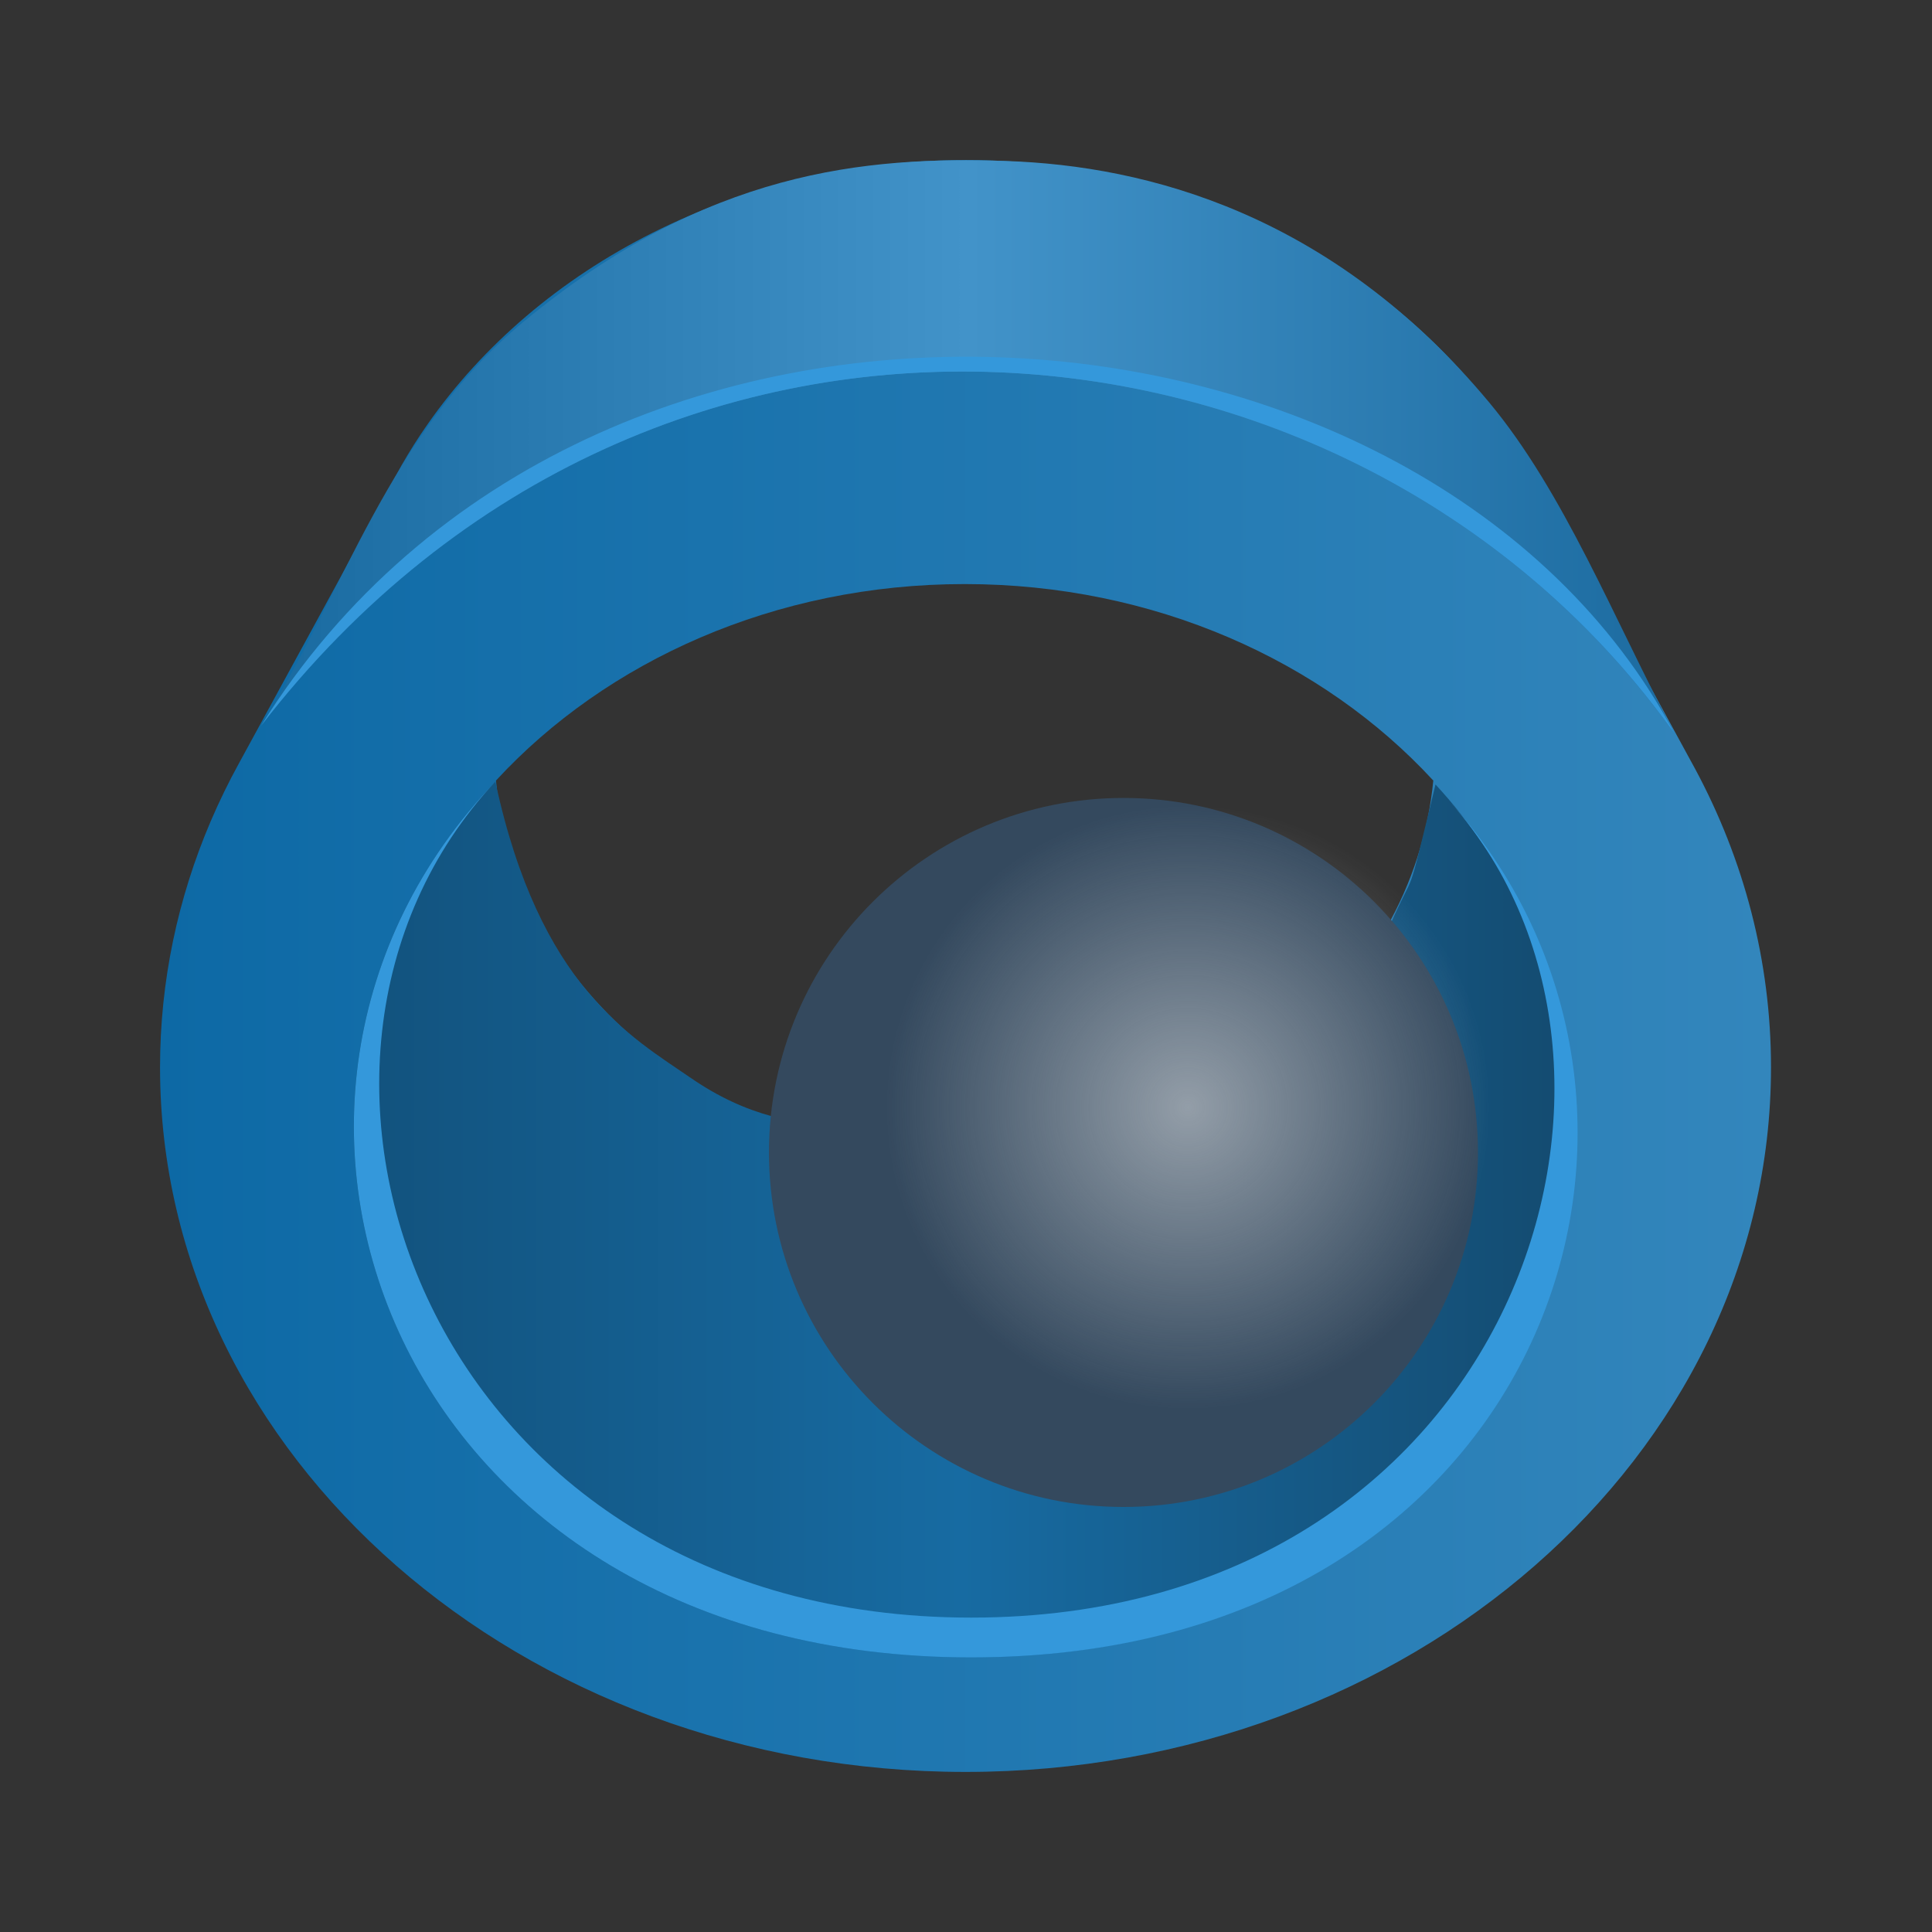 <?xml version="1.0" encoding="UTF-8" standalone="no"?>
<!-- Created with Inkscape (http://www.inkscape.org/) -->

<svg
   xmlns:dc="http://purl.org/dc/elements/1.1/"
   xmlns:cc="http://creativecommons.org/ns#"
   xmlns:rdf="http://www.w3.org/1999/02/22-rdf-syntax-ns#"
   xmlns:svg="http://www.w3.org/2000/svg"
   xmlns="http://www.w3.org/2000/svg"
   xmlns:xlink="http://www.w3.org/1999/xlink"
   xmlns:sodipodi="http://sodipodi.sourceforge.net/DTD/sodipodi-0.dtd"
   xmlns:inkscape="http://www.inkscape.org/namespaces/inkscape"
   width="48"
   height="48"
   id="svg3615"
   sodipodi:version="0.32"
   inkscape:version="0.48.5 r10040"
   version="1.0"
   sodipodi:docname="quassel.svg"
   inkscape:output_extension="org.inkscape.output.svgz.inkscape"
   inkscape:export-filename="/home/pinheiro/pics/oxygen/scalable/apps/quassel.png"
   inkscape:export-xdpi="360"
   inkscape:export-ydpi="360">
  <rect width="100%" height="100%" fill="#333333" stroke="none"/>
  <defs
     id="defs3617">
    <linearGradient
       id="linearGradient3817">
      <stop
         style="stop-color:#12527d;stop-opacity:1;"
         offset="0"
         id="stop3819" />
      <stop
         id="stop3831"
         offset="0.5"
         style="stop-color:#176ba2;stop-opacity:1;" />
      <stop
         style="stop-color:#144b70;stop-opacity:1;"
         offset="1"
         id="stop3821" />
    </linearGradient>
    <linearGradient
       id="linearGradient3805">
      <stop
         style="stop-color:#196aa0;stop-opacity:1;"
         offset="0"
         id="stop3807" />
      <stop
         id="stop3813"
         offset="0.5"
         style="stop-color:#4293c9;stop-opacity:1;" />
      <stop
         style="stop-color:#1c6ba0;stop-opacity:1;"
         offset="1"
         id="stop3809" />
    </linearGradient>
    <linearGradient
       id="linearGradient3795">
      <stop
         style="stop-color:#0d69a5;stop-opacity:1;"
         offset="0"
         id="stop3797" />
      <stop
         style="stop-color:#3386bc;stop-opacity:1;"
         offset="1"
         id="stop3799" />
    </linearGradient>
    <linearGradient
       id="linearGradient3784">
      <stop
         style="stop-color:#f2f2f2;stop-opacity:1;"
         offset="0"
         id="stop3786" />
      <stop
         style="stop-color:#f2f2f2;stop-opacity:0;"
         offset="1"
         id="stop3788" />
    </linearGradient>
    <linearGradient
       id="linearGradient3762">
      <stop
         style="stop-color:#000000;stop-opacity:1;"
         offset="0"
         id="stop3764" />
      <stop
         style="stop-color:#000000;stop-opacity:0;"
         offset="1"
         id="stop3766" />
    </linearGradient>
    <radialGradient
       inkscape:collect="always"
       xlink:href="#linearGradient3762"
       id="radialGradient3768"
       cx="528.521"
       cy="1129.355"
       fx="528.521"
       fy="1129.355"
       r="20.911"
       gradientUnits="userSpaceOnUse" />
    <radialGradient
       inkscape:collect="always"
       xlink:href="#linearGradient3784"
       id="radialGradient3790"
       cx="28"
       cy="29"
       fx="28"
       fy="29"
       r="8"
       gradientUnits="userSpaceOnUse" />
    <linearGradient
       inkscape:collect="always"
       xlink:href="#linearGradient3795"
       id="linearGradient3801"
       x1="455.672"
       y1="1156.599"
       x2="495.696"
       y2="1156.599"
       gradientUnits="userSpaceOnUse" />
    <linearGradient
       inkscape:collect="always"
       xlink:href="#linearGradient3805"
       id="linearGradient3811"
       x1="458.183"
       y1="1143.715"
       x2="493.314"
       y2="1143.715"
       gradientUnits="userSpaceOnUse" />
    <linearGradient
       inkscape:collect="always"
       xlink:href="#linearGradient3817"
       id="linearGradient3823"
       x1="460.488"
       y1="1162.897"
       x2="490.7"
       y2="1162.897"
       gradientUnits="userSpaceOnUse" />
  </defs>
  <sodipodi:namedview
     id="base"
     pagecolor="#ffffff"
     bordercolor="#666666"
     borderopacity="1.0"
     inkscape:pageopacity="0.0"
     inkscape:pageshadow="2"
     inkscape:zoom="4.0000002"
     inkscape:cx="34.606999"
     inkscape:cy="44.226072"
     inkscape:document-units="px"
     inkscape:current-layer="layer1"
     showgrid="true"
     showguides="true"
     inkscape:guide-bbox="true"
     inkscape:window-width="1366"
     inkscape:window-height="673"
     inkscape:window-x="0"
     inkscape:window-y="27"
     inkscape:window-maximized="1"
     inkscape:snap-bbox="true"
     inkscape:snap-global="false">
    <inkscape:grid
       type="xygrid"
       id="grid2988"
       empspacing="5"
       visible="true"
       enabled="true"
       snapvisiblegridlinesonly="true" />
  </sodipodi:namedview>
  <g
     inkscape:label="Camada 1"
     inkscape:groupmode="layer"
     id="layer1"
     transform="translate(-451.696,-1132.599)">
    <path
       inkscape:connector-curvature="0"
       style="fill:url(#linearGradient3801);fill-opacity:1;stroke:none;overflow:visible"
       d="m 475.684,1136.576 c -5.662,0 -10.622,2.632 -13.372,6.574 -0.229,0.328 -0.442,0.664 -0.639,1.009 l -4.035,7.394 c -0.26,0.473 -0.497,0.959 -0.709,1.454 -0.812,1.902 -1.257,3.96 -1.257,6.11 0,9.664 8.967,17.505 20.012,17.505 11.045,0 20.012,-7.841 20.012,-17.505 0,-2.651 -0.675,-5.161 -1.883,-7.412 l -3.971,-7.282 c -2.509,-4.638 -7.906,-7.848 -14.158,-7.848 z m -0.022,10.534 c 4.707,0 8.902,1.905 11.644,4.882 -0.505,5.239 -5.527,9.357 -11.644,9.357 -6.117,0 -11.139,-4.118 -11.644,-9.357 2.743,-2.975 6.939,-4.882 11.644,-4.882 z"
       id="path3585"
       sodipodi:nodetypes="csccsssscccccscc" />
    <path
       sodipodi:nodetypes="cssscsssc"
       id="path3803"
       d="m 458.183,1150.629 c 2.041,-3.269 3.168,-7.257 6.513,-10.03 4.552,-3.772 8.503,-4.118 12,-4 3.497,0.118 8.097,1.312 12,6 1.858,2.232 3.081,5.344 4.617,8.25 -1.948,-2.748 -4.504,-4.93 -7.395,-6.46 -2.892,-1.53 -6.119,-2.406 -9.409,-2.542 -3.291,-0.136 -6.645,0.47 -9.79,1.904 -3.145,1.434 -6.081,3.697 -8.536,6.877 z"
       style="fill:url(#linearGradient3811);fill-opacity:1.0;fill-rule:evenodd;stroke:none"
       inkscape:connector-curvature="0" />
    <path
       inkscape:connector-curvature="0"
       style="fill:#3498db;fill-opacity:1;fill-rule:evenodd;stroke:none"
       d="m 458.183,1150.629 c 8.162,-13.078 28.985,-11.405 35.131,0.22 -7.791,-10.991 -25.311,-12.939 -35.131,-0.22 z"
       id="path6533"
       sodipodi:nodetypes="ccc" />
    <path
       sodipodi:nodetypes="cszsczc"
       id="path3815"
       d="m 487.361,1152.089 c -0.773,3.175 -0.448,1.934 -1.154,3.546 -1.894,4.327 -5.5,4.715 -8.883,4.715 -3.383,0 -5.723,0.917 -8.456,-0.964 -1.478,-1.018 -3.77,-2.265 -4.865,-7.37 -7.622,7.961 -2.48,21.76 11.82,21.76 14.345,0 18.588,-14.056 11.537,-21.688 z"
       style="fill:url(#linearGradient3823);fill-opacity:1.0;fill-rule:evenodd;stroke:none"
       inkscape:connector-curvature="0" />
    <path
       inkscape:connector-curvature="0"
       style="fill:#3498db;fill-opacity:1;fill-rule:evenodd;stroke:none"
       d="m 487.611,1152.401 c 6.106,6.609 1.746,20.387 -11.787,20.387 -13.469,0 -18.382,-13.745 -11.82,-20.771 -7.622,7.961 -2.48,21.76 11.82,21.76 14.345,0 18.838,-13.743 11.787,-21.376 z"
       id="path6024"
       sodipodi:nodetypes="czczc" />
    <g
       id="g12962"
       transform="matrix(0.422,0,0,0.422,256.598,684.671)">
      <path
         transform="matrix(0.226,0,0,0.226,497.09,1095.891)"
         d="m 231.161,147.785 c 0,51.004 -41.347,92.351 -92.351,92.351 -51.004,0 -92.351,-41.347 -92.351,-92.351 0,-51.004 41.347,-92.351 92.351,-92.351 51.004,0 92.351,41.347 92.351,92.351 z"
         sodipodi:ry="92.351021"
         sodipodi:rx="92.351021"
         sodipodi:cy="147.785"
         sodipodi:cx="138.80981"
         id="path2285"
         style="fill:#34495e;fill-opacity:1;stroke:none"
         sodipodi:type="arc" />
    </g>
    <path
       sodipodi:type="arc"
       style="opacity:0.5;fill:url(#radialGradient3790);fill-opacity:1;stroke:none"
       id="path3782"
       sodipodi:cx="28"
       sodipodi:cy="29"
       sodipodi:rx="8"
       sodipodi:ry="8"
       d="m 36,29 a 8,8 0 1 1 -16,0 8,8 0 1 1 16,0 z"
       transform="matrix(0.938,0,0,0.938,454.946,1132.911)" />
  </g>
</svg>
